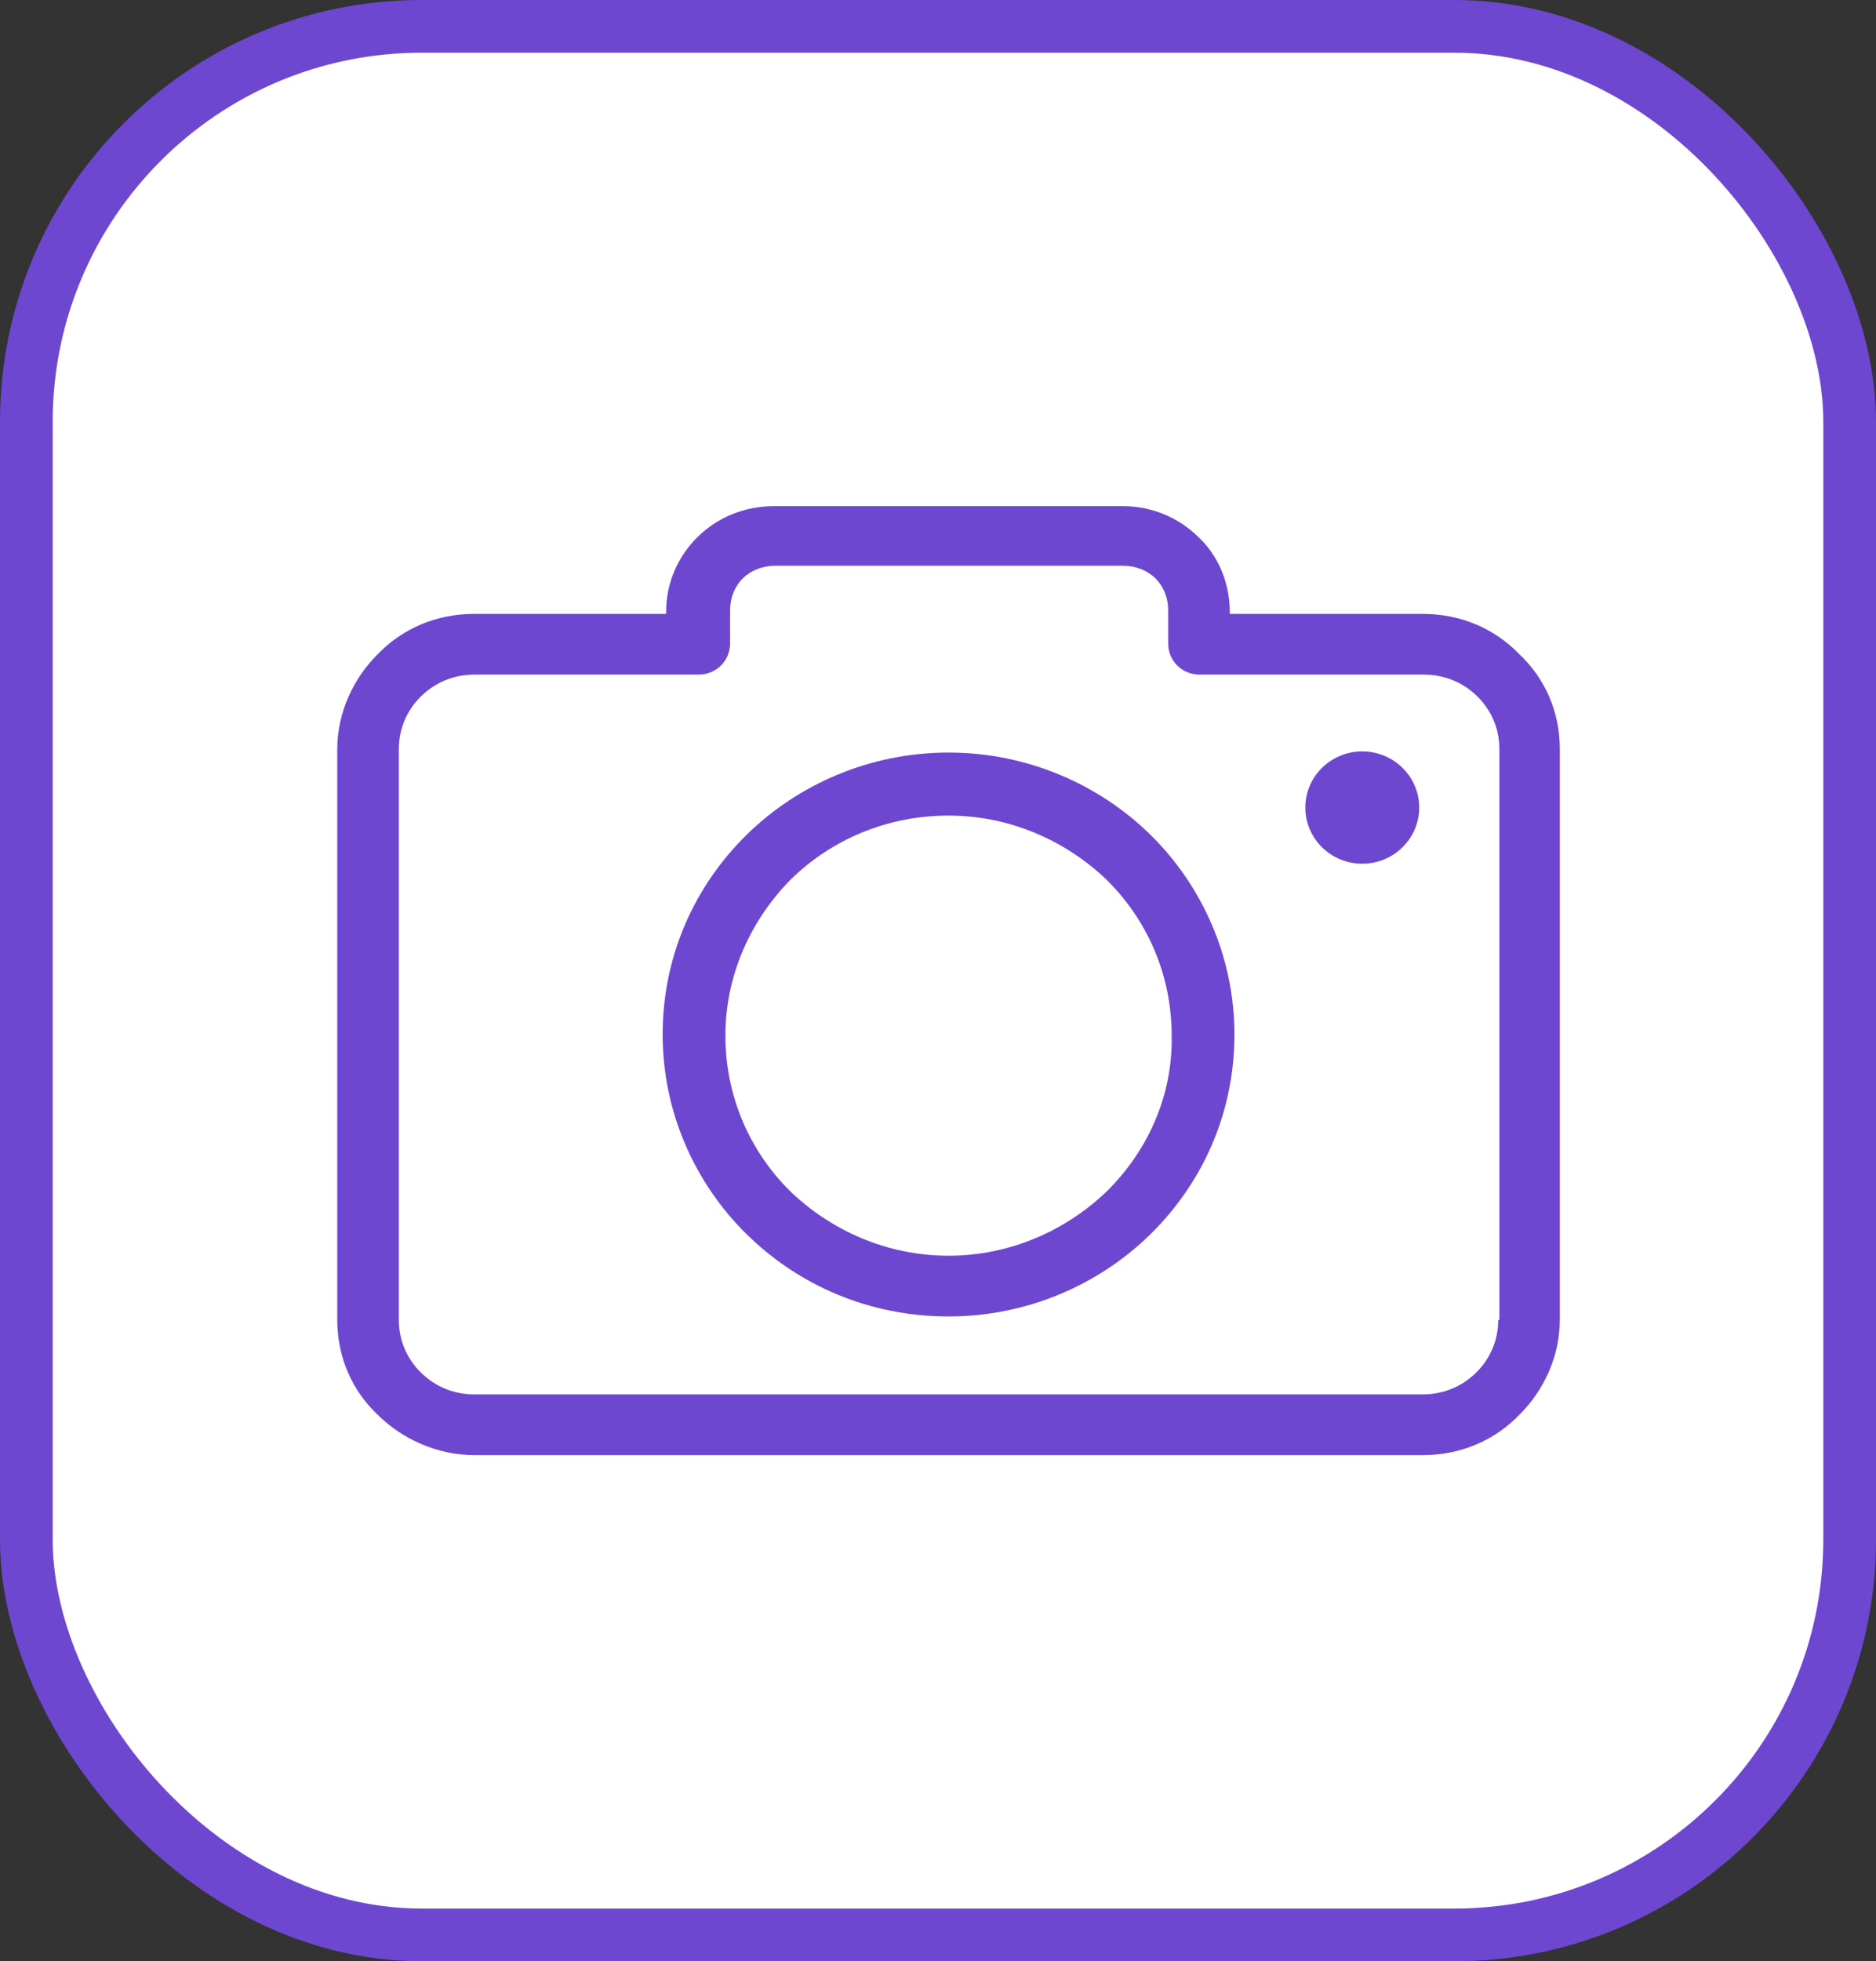 <svg width="89" height="93" viewBox="0 0 89 93" fill="none" xmlns="http://www.w3.org/2000/svg">
    <rect x="0" y="0" width="89" height="93" fill="#333333" stroke="none"/>
    <rect x="1.25" y="1.25" width="86.5" height="90.5" rx="18.75" fill="white" stroke="#6E47D0" stroke-width="2.5"/>
    <path d="M72.07 31.011C70.912 29.815 69.314 29.109 67.494 29.109H58.342V29C58.342 27.641 57.791 26.337 56.854 25.467C55.916 24.544 54.648 24 53.27 24H36.73C35.297 24 34.029 24.544 33.091 25.467C32.154 26.391 31.603 27.641 31.603 29V29.109H22.506C20.686 29.109 19.087 29.815 17.93 31.011C16.772 32.152 16 33.783 16 35.522V62.587C16 64.38 16.717 65.957 17.93 67.098C19.087 68.239 20.741 69 22.506 69H67.494C69.314 69 70.912 68.293 72.07 67.098C73.228 65.957 74 64.326 74 62.587V35.522C74 33.728 73.283 32.152 72.07 31.011ZM71.133 62.587H71.078C71.078 63.565 70.692 64.435 70.03 65.087C69.369 65.739 68.487 66.12 67.494 66.12H22.506C21.513 66.12 20.631 65.739 19.97 65.087C19.308 64.435 18.922 63.565 18.922 62.587V35.522C18.922 34.544 19.308 33.674 19.97 33.022C20.631 32.37 21.513 31.989 22.506 31.989H33.146C33.973 31.989 34.635 31.337 34.635 30.522V28.946C34.635 28.348 34.855 27.804 35.241 27.424C35.627 27.044 36.179 26.826 36.785 26.826H53.27C53.876 26.826 54.428 27.044 54.814 27.424C55.2 27.804 55.42 28.348 55.42 28.946V30.522C55.42 31.337 56.082 31.989 56.909 31.989H67.549C68.542 31.989 69.424 32.37 70.086 33.022C70.747 33.674 71.133 34.544 71.133 35.522V62.587Z" fill="#6E47D0"/>
    <path d="M45 35.685C41.251 35.685 37.833 37.207 35.407 39.598C32.926 42.044 31.437 45.359 31.437 49.054C31.437 52.75 32.981 56.12 35.407 58.511C37.888 60.957 41.251 62.424 45 62.424C48.749 62.424 52.167 60.902 54.593 58.511C57.074 56.065 58.563 52.75 58.563 49.054C58.563 45.359 57.019 41.989 54.593 39.598C52.167 37.207 48.749 35.685 45 35.685ZM52.498 56.5C50.568 58.348 47.922 59.544 45 59.544C42.078 59.544 39.432 58.348 37.502 56.5C35.572 54.598 34.414 51.989 34.414 49.109C34.414 46.228 35.627 43.62 37.502 41.717C39.432 39.815 42.078 38.674 45 38.674C47.922 38.674 50.568 39.87 52.498 41.717C54.428 43.62 55.586 46.228 55.586 49.109C55.641 51.989 54.428 54.598 52.498 56.5Z" fill="#6E47D0"/>
    <path d="M64.627 40.956C66.119 40.956 67.329 39.764 67.329 38.293C67.329 36.823 66.119 35.63 64.627 35.63C63.135 35.63 61.926 36.823 61.926 38.293C61.926 39.764 63.135 40.956 64.627 40.956Z" fill="#6E47D0"/>
</svg>
